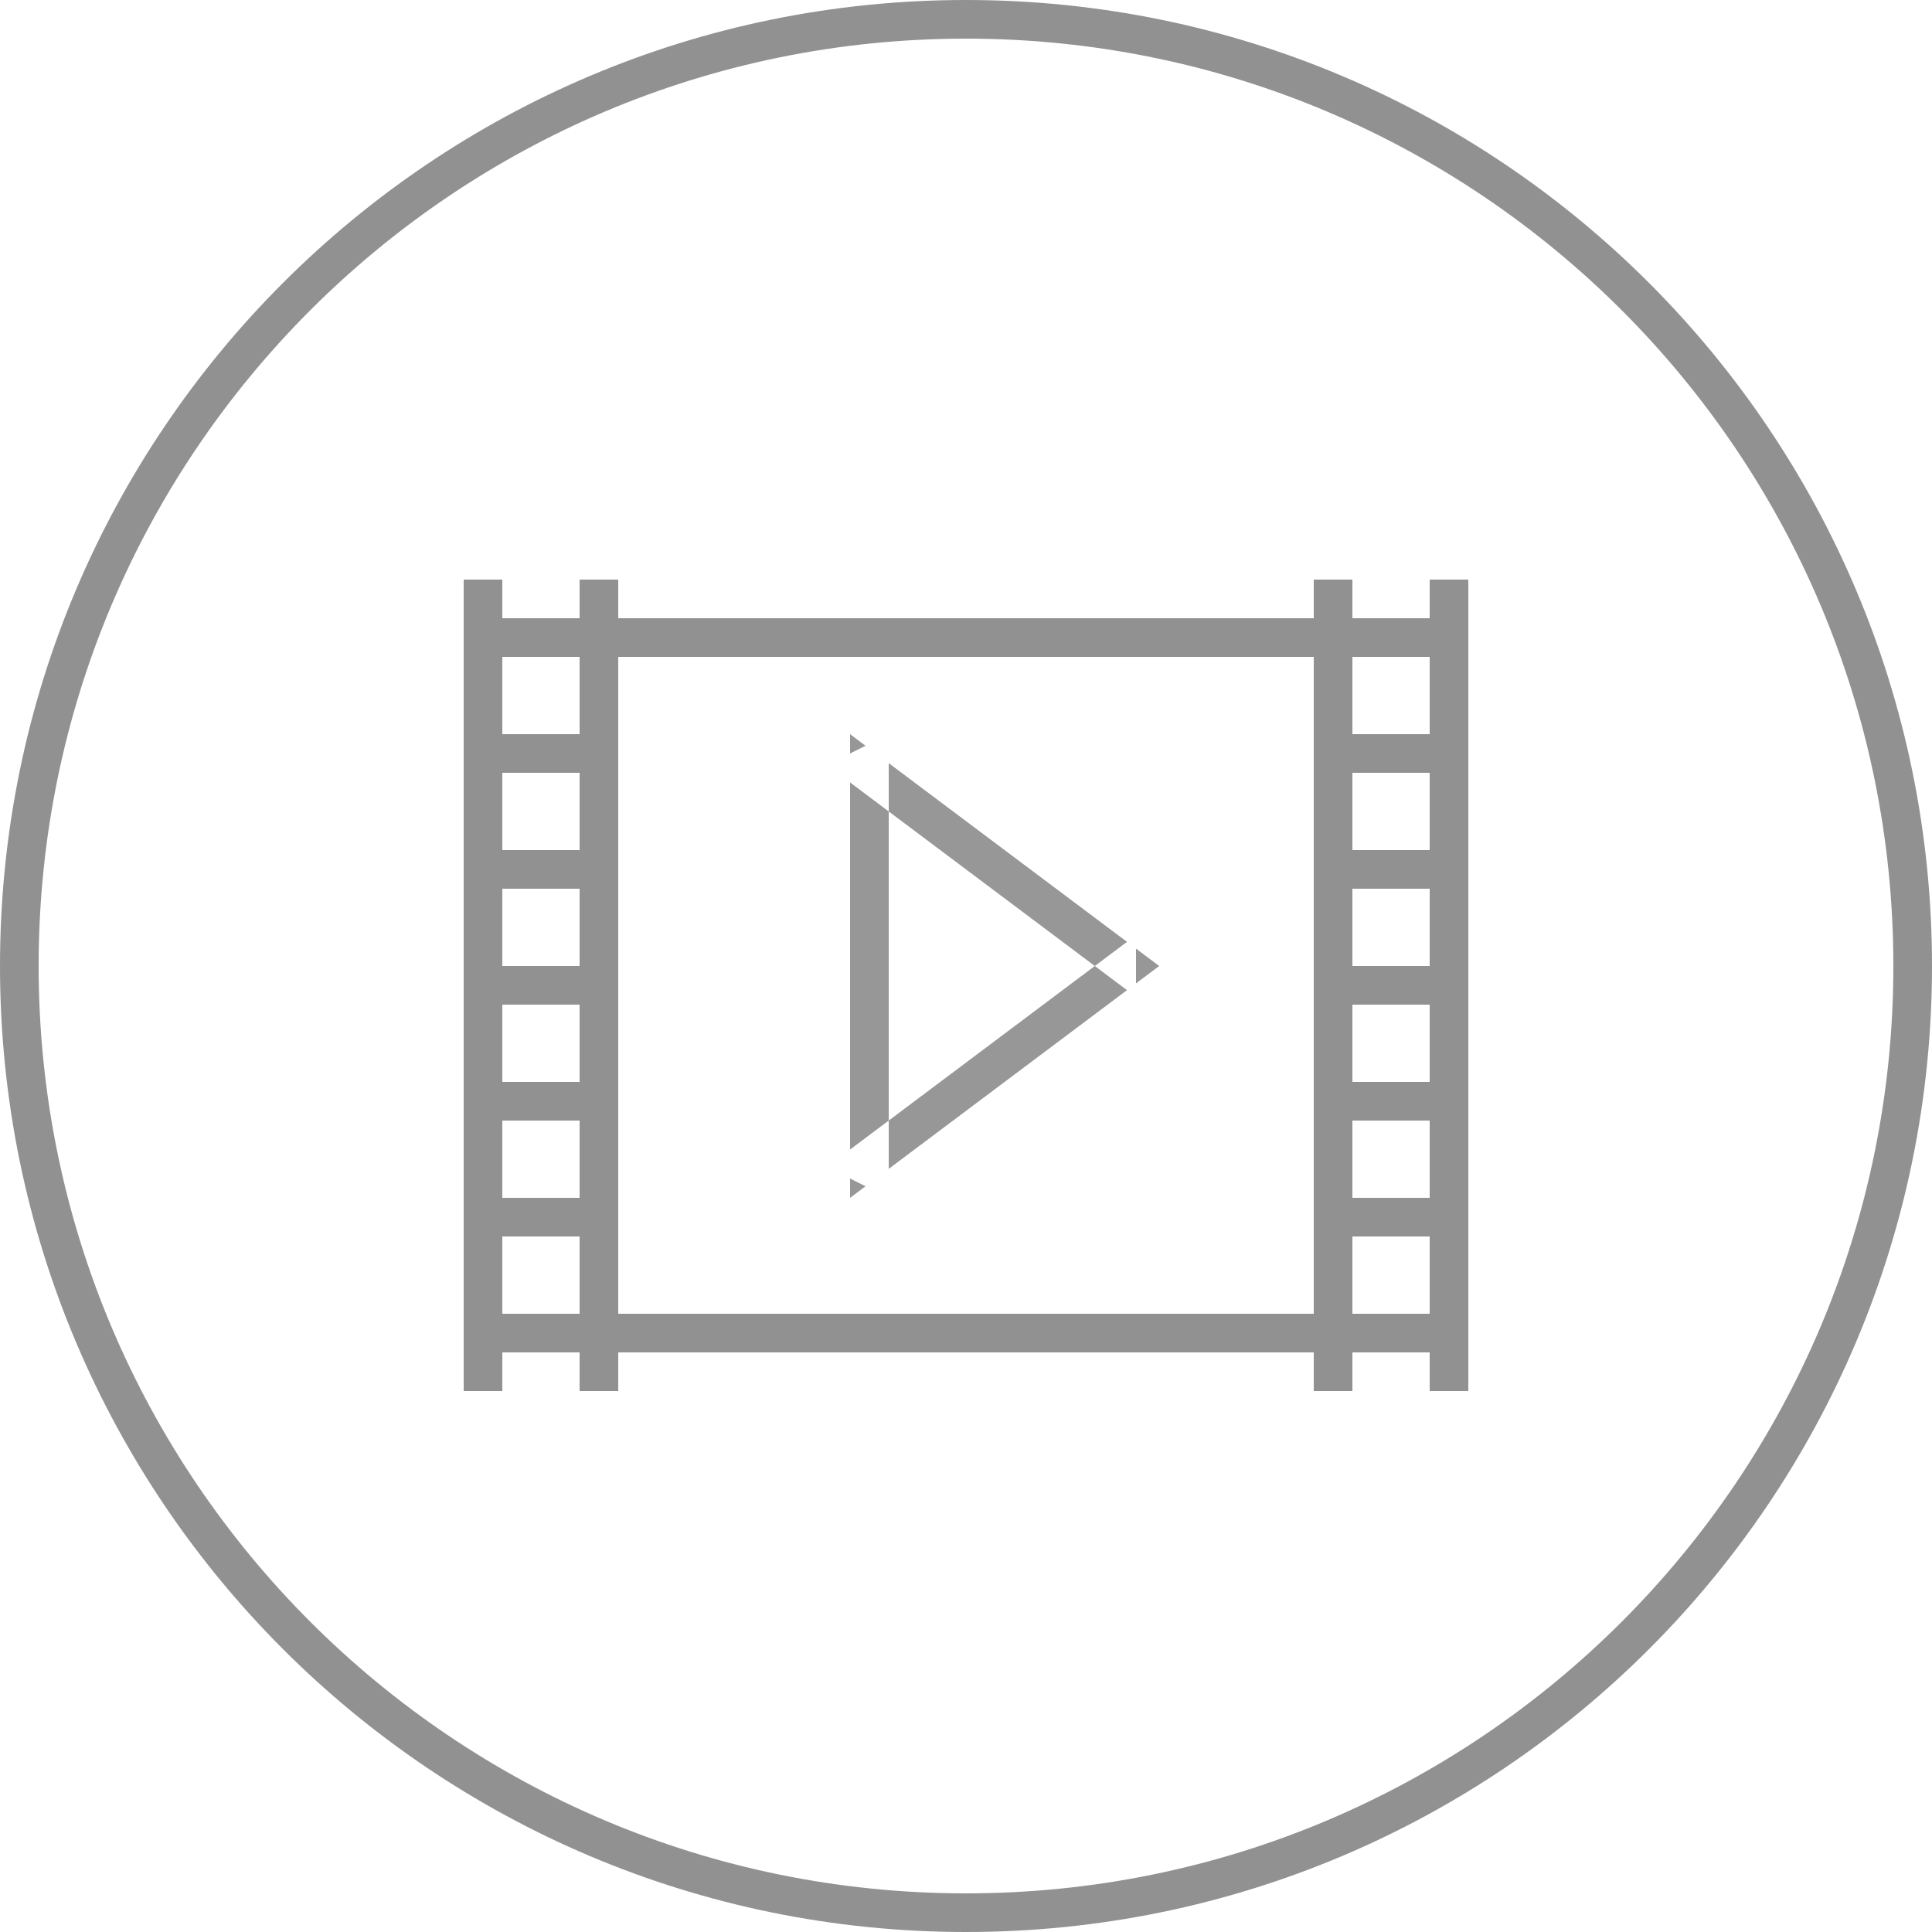 <?xml version="1.0" encoding="UTF-8" standalone="no"?>
<svg width="50px" height="50px" viewBox="0 0 50 50" version="1.1" xmlns="http://www.w3.org/2000/svg" xmlns:xlink="http://www.w3.org/1999/xlink" xmlns:sketch="http://www.bohemiancoding.com/sketch/ns">
    <!-- Generator: Sketch 3.5.1 (25234) - http://www.bohemiancoding.com/sketch -->
    <title>yinshiping</title>
    <desc>Created with Sketch.</desc>
    <defs></defs>
    <g id="解决方案" stroke="none" stroke-width="1" fill="none" fill-rule="evenodd" sketch:type="MSPage">
        <g id="yinshiping" sketch:type="MSLayerGroup">
            <path d="M25,49 L25,49 C38.255,49 49,38.255 49,25 C49,11.745 38.255,1 25,1 C11.745,1 1,11.745 1,25 C1,38.255 11.745,49 25,49 L25,49 Z M25,50 L25,50 C11.193,50 0,38.807 0,25 C0,11.193 11.193,0 25,0 C38.807,0 50,11.193 50,25 C50,38.807 38.807,50 25,50 L25,50 Z" id="Shape" fill="#919191" sketch:type="MSShapeGroup"></path>
            <path d="M13,35 L13,36 L12,36 L12,15 L13,15 L13,16 L15,16 L15,15 L16,15 L16,16 L34,16 L34,15 L35,15 L35,16 L37,16 L37,15 L38,15 L38,36 L37,36 L37,35 L35,35 L35,36 L34,36 L34,35 L16,35 L16,36 L15,36 L15,35 L13,35 Z M13,34 L13,17 L15,17 L15,34 L13,34 Z M16,34 L16,17 L34,17 L34,34 L16,34 Z M35,34 L35,17 L37,17 L37,34 L35,34 Z M13,19 L15,19 L15,20 L13,20 L13,19 Z M35,19 L37,19 L37,20 L35,20 L35,19 Z M13,22 L15,22 L15,23 L13,23 L13,22 Z M35,22 L37,22 L37,23 L35,23 L35,22 Z M13,25 L15,25 L15,26 L13,26 L13,25 Z M35,25 L37,25 L37,26 L35,26 L35,25 Z M13,28 L15,28 L15,29 L13,29 L13,28 Z M35,28 L37,28 L37,29 L35,29 L35,28 Z M13,31 L15,31 L15,32 L13,32 L13,31 Z M35,31 L37,31 L37,32 L35,32 L35,31 Z" id="shape" fill="#919191" sketch:type="MSShapeGroup"></path>
            <path d="M23,30.25 L23,30.25 L22.4,30.7 L22,30.5 L22,29.75 L29.167,24.375 L29.4,24.55 L29.4,25.45 L29.167,25.625 L22,20.25 L22,19.5 L22.4,19.3 L23,19.75 L23,30.25 Z M22,31 L22,19 L30,25 L22,31 L22,31 Z" id="Shape" fill="#979797" sketch:type="MSShapeGroup"></path>
        </g>
    </g>
</svg>